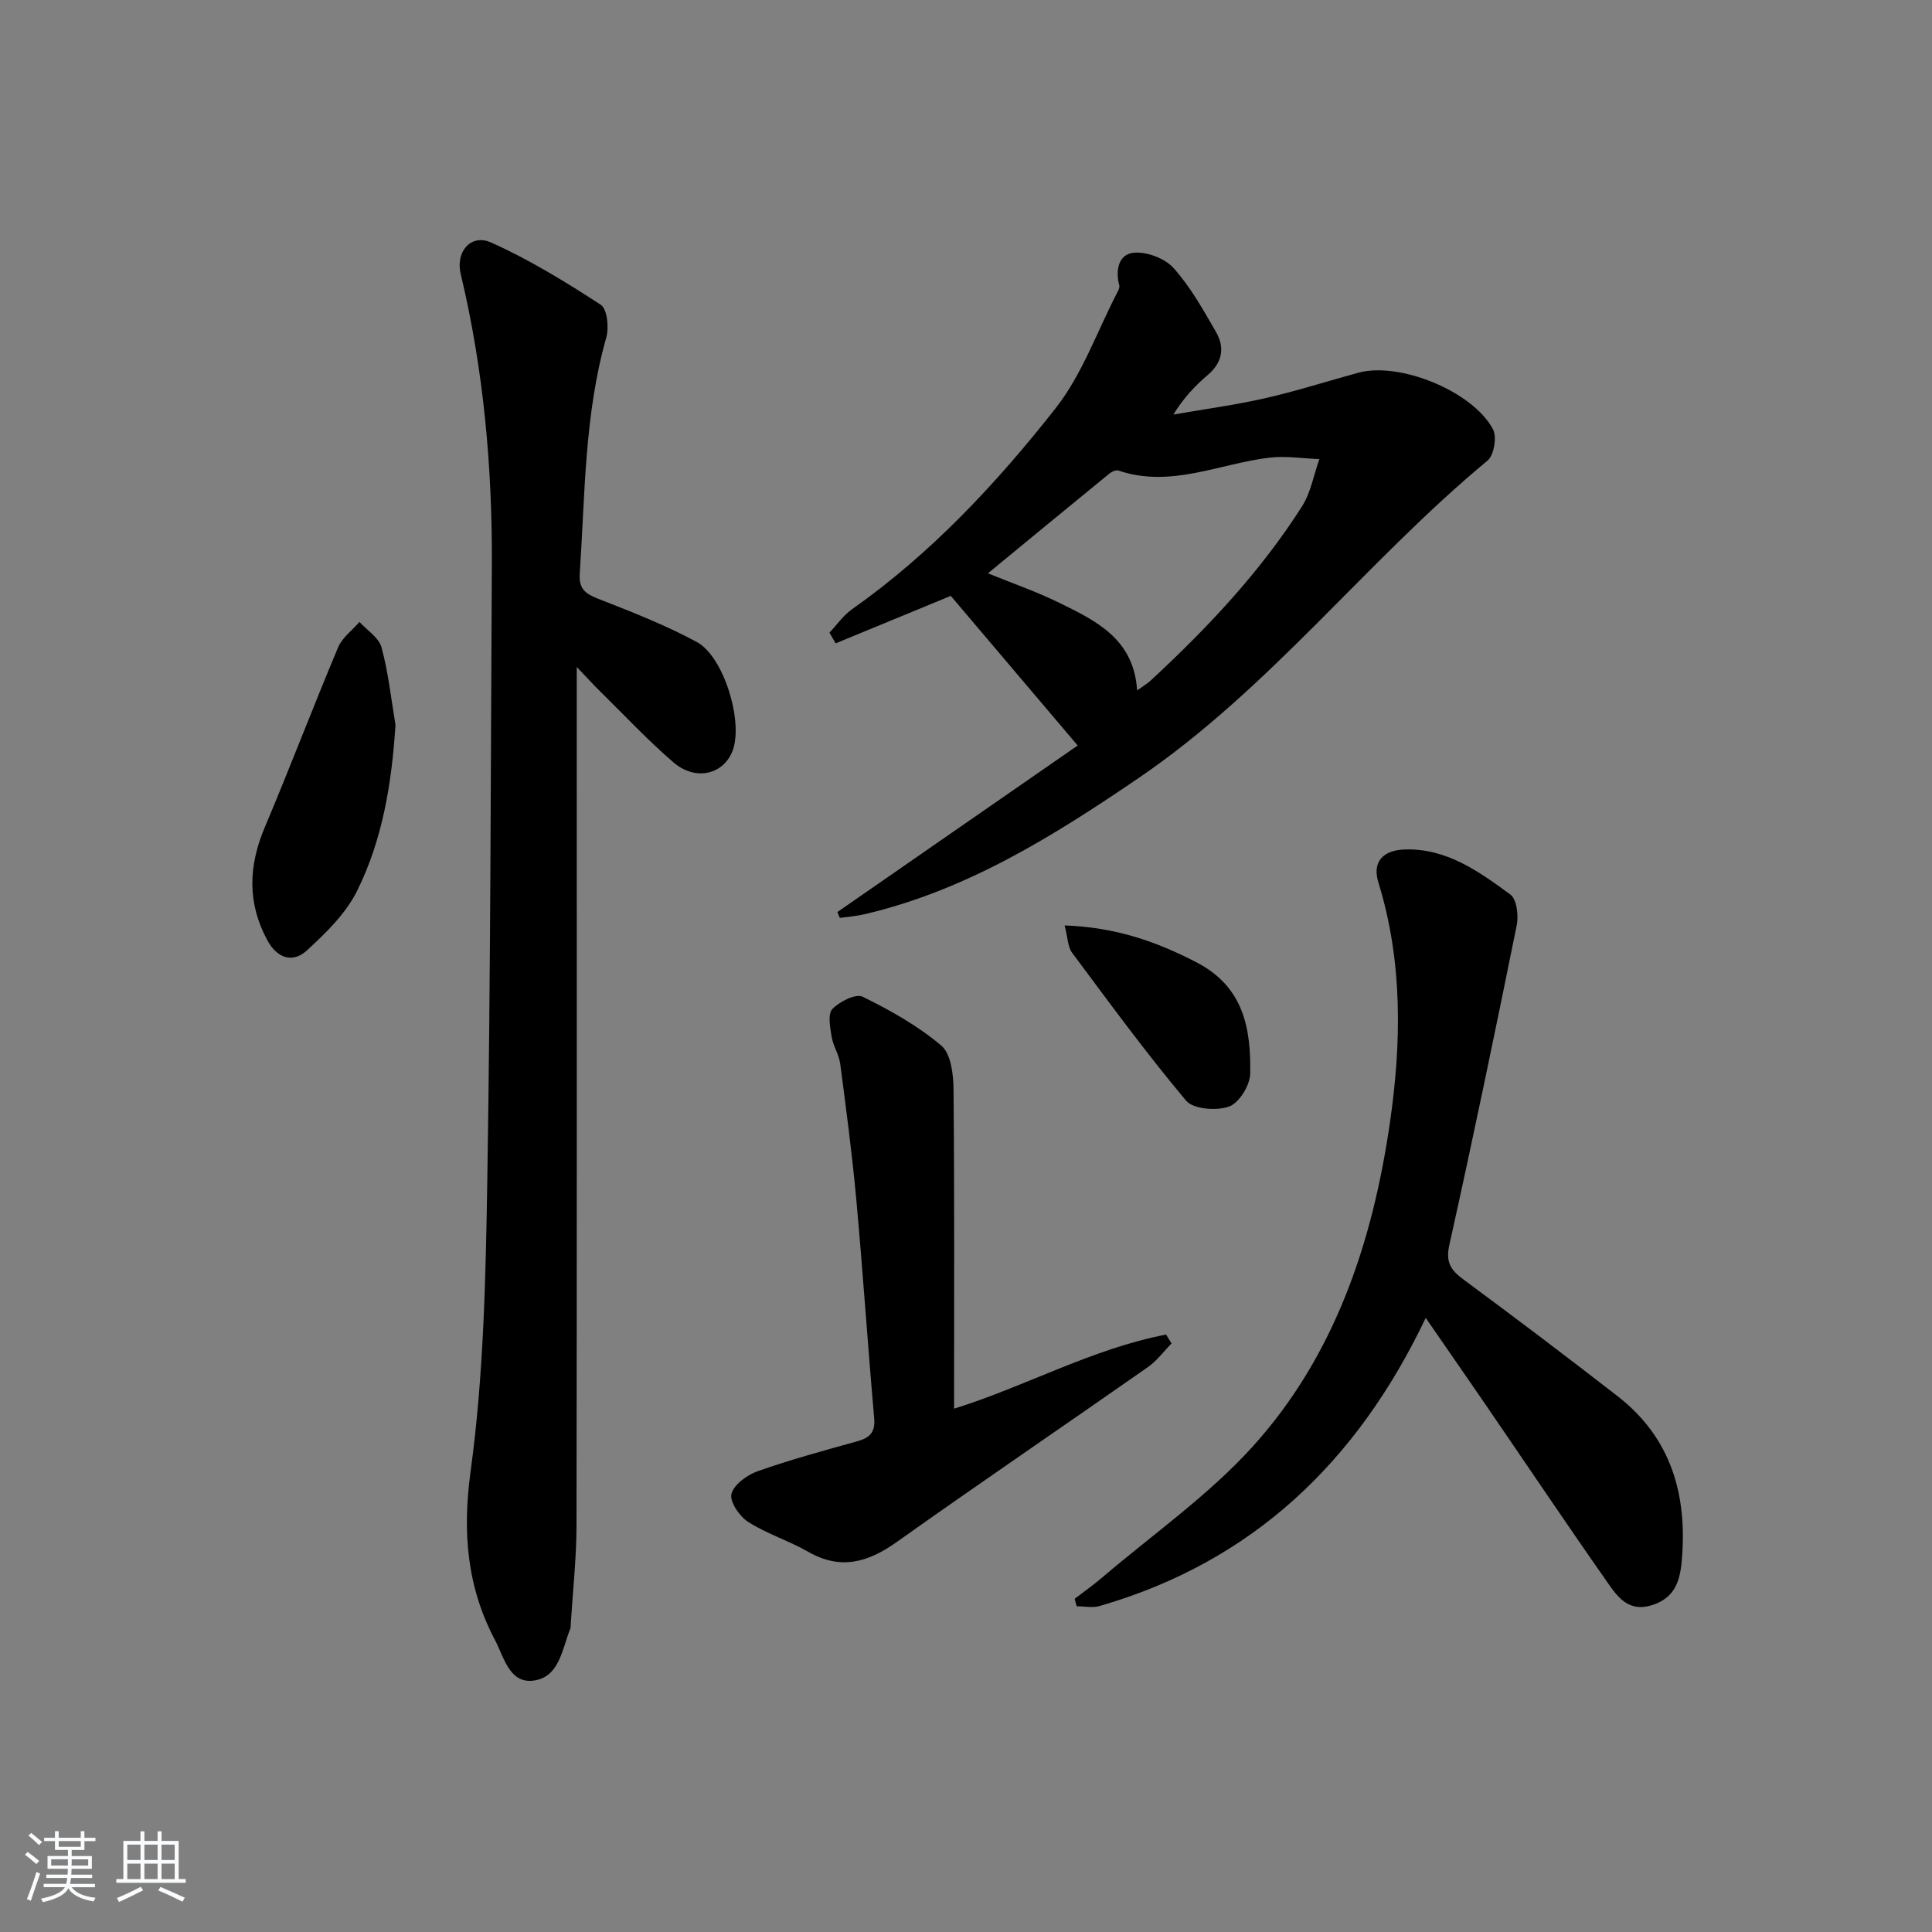 <svg enable-background="new 0 0 400 400" viewBox="0 0 400 400" xmlns="http://www.w3.org/2000/svg"><rect x="0" y="0" width="400" height="400" fill="#808080" stroke="none"/><path d="m5.17 384 .55-.58c.85.61 1.65 1.24 2.4 1.87l-.59.64c-.83-.73-1.62-1.38-2.36-1.93m1.22 9.53-.82-.34c.71-1.76 1.37-3.64 1.98-5.63.24.13.5.25.76.36-.6 1.67-1.24 3.54-1.92 5.61m-.5-13.5.57-.54c.56.44 1.31 1.06 2.26 1.87l-.65.64c-.67-.66-1.4-1.32-2.18-1.97m3.25.46h2.24v-1.36h.77v1.36h4.57v-1.36h.76v1.36h2.28v.69h-2.28v1.84h-2.64v1.26h4.18v2.64h-4.21c0 .45-.02.86-.05 1.21h4.32v.69h-4.38c-.04.34-.1.75-.19 1.22h5.15v.69h-4.82c.87 1.19 2.51 1.92 4.93 2.19-.17.31-.3.57-.37.76-2.77-.49-4.52-1.41-5.26-2.76-.56 1.26-2.3 2.23-5.24 2.9-.12-.24-.26-.48-.43-.72 2.73-.55 4.38-1.34 4.96-2.38h-4.38v-.69h4.65c.1-.38.17-.79.21-1.22h-4.32v-.69h4.4c.03-.34.05-.75.05-1.21h-4.2v-2.64h4.23v-1.26h-2.69v-1.84h-2.24zm1.46 4.46v1.29h3.45c.01-.4.02-.57.01-.53v-.32-.45h-3.46zm1.55-2.59h4.57v-1.19h-4.57zm6.11 2.59h-3.42v.77c-.01.19-.01.37-.02.53h3.44z" fill="#fafbfc"/><path d="m32.63 379.16h.82v1.98h3.54v7.89h1.46v.78h-14.37v-.78h1.46v-7.89h3.54v-1.98h.82v1.98h2.73zm-3.49 11.48.5.73c-1.61.82-3.28 1.63-5 2.42-.13-.27-.28-.55-.44-.82 1.75-.73 3.4-1.5 4.94-2.33m-2.78-5.55h2.73v-3.18h-2.73zm0 3.95h2.73v-3.2h-2.73zm3.54-3.95h2.73v-3.18h-2.73zm0 3.95h2.73v-3.2h-2.73zm7.89 4.68c-1.84-.92-3.51-1.7-5.02-2.32l.45-.73c1.89.8 3.57 1.55 5.04 2.23zm-1.62-11.81h-2.73v3.18h2.73zm-2.73 7.13h2.73v-3.2h-2.73z" fill="#fafbfc"/><g fill="#000001"><path d="m119.41 138.09v7.29c0 56.81.04 113.62-.05 170.43-.01 6.8-.77 13.61-1.19 20.41-.02.33.02.69-.1.99-1.71 4.22-2.23 10.03-7.6 10.74-5.02.67-6.17-4.96-7.95-8.32-5.83-11-6.82-22.34-5.08-35.07 2.71-19.85 3.12-40.08 3.45-60.16.68-42.45.71-84.91.94-127.37.11-20.34-1.71-40.49-6.45-60.33-1.09-4.55 2.09-8.36 6.27-6.5 7.93 3.54 15.43 8.15 22.73 12.9 1.34.87 1.73 4.72 1.14 6.79-4.54 16.03-4.39 32.52-5.49 48.91-.21 3.14 1.19 4.14 3.84 5.18 6.91 2.7 13.87 5.42 20.38 8.93 5.64 3.04 9.63 16.46 7.47 22.4-1.84 5.05-7.7 6.5-12.33 2.5-5.28-4.56-10.07-9.68-15.05-14.58-1.32-1.28-2.53-2.63-4.93-5.14z"/><path d="m171.73 130.98c1.54-1.62 2.85-3.56 4.64-4.82 16.37-11.53 29.92-26.05 42.17-41.62 5.52-7.02 8.62-15.96 12.8-24.03.22-.43.51-1 .4-1.41-.85-3.14-.16-6.47 2.98-6.77 2.69-.26 6.45 1.15 8.25 3.16 3.51 3.92 6.15 8.66 8.8 13.26 1.85 3.22 1.32 6.31-1.72 8.89-2.63 2.24-5.02 4.76-7.11 8.19 6.36-1.11 12.78-1.97 19.07-3.4 6.46-1.47 12.8-3.51 19.2-5.26 8.49-2.32 23.67 3.78 27.9 11.71.84 1.58.21 5.36-1.12 6.47-25.09 20.8-45.06 47.21-72.25 65.73-17.66 12.03-35.64 23.27-56.79 28.21-1.66.39-3.38.51-5.07.75-.17-.4-.34-.81-.51-1.21 16.54-11.46 33.07-22.93 49.75-34.48-9.1-10.74-17.64-20.8-26.27-30.98-7.84 3.23-15.84 6.53-23.84 9.83-.44-.74-.86-1.48-1.28-2.22zm63.7 11.96c1.27-.92 2.11-1.4 2.8-2.04 11.75-10.88 22.7-22.49 31.33-36.05 1.83-2.87 2.43-6.51 3.6-9.8-3.46-.12-6.97-.7-10.37-.29-10.39 1.24-20.42 6.34-31.25 2.66-.48-.16-1.32.2-1.79.58-8.33 6.8-16.63 13.64-25.21 20.7 5.08 2.07 10.1 3.8 14.83 6.13 7.59 3.72 15.38 7.47 16.06 18.11z"/><path d="m295.18 272.86c-14.2 29.81-35.84 50.5-67.52 59.65-1.47.42-3.16.05-4.75.05-.14-.52-.28-1.03-.41-1.55 1.9-1.46 3.87-2.84 5.69-4.4 10.48-8.94 21.97-16.97 31.14-27.09 17.03-18.8 24.83-42.29 28.42-66.96 2.42-16.62 2.71-33.44-2.38-49.89-1.27-4.11.83-6.62 5.38-6.79 8.72-.32 15.44 4.55 21.96 9.33 1.32.97 1.72 4.34 1.31 6.36-4.47 22.1-9.05 44.18-13.95 66.18-.82 3.69.36 5.27 3.01 7.22 10.7 7.9 21.31 15.93 31.82 24.09 11.19 8.7 14.5 20.58 13.28 34.18-.38 4.24-1.51 7.65-6.22 9.11-4.69 1.45-6.97-1.6-9-4.51-8.59-12.26-16.93-24.68-25.39-37.03-4-5.84-8.06-11.68-12.39-17.95z"/><path d="m242.55 278.15c-1.62 1.65-3.03 3.6-4.9 4.9-17.3 12.11-34.77 23.97-51.98 36.2-5.96 4.23-11.6 5.88-18.34 2.03-4.02-2.3-8.56-3.71-12.44-6.19-1.79-1.14-3.87-4.22-3.45-5.8.52-1.95 3.25-3.92 5.45-4.7 6.72-2.37 13.62-4.25 20.5-6.16 2.61-.72 3.87-1.8 3.6-4.82-1.33-15.07-2.32-30.16-3.7-45.22-.86-9.4-2.1-18.77-3.33-28.13-.25-1.92-1.47-3.7-1.78-5.62s-.84-4.68.15-5.73c1.47-1.55 4.84-3.24 6.27-2.55 5.73 2.81 11.44 6.03 16.29 10.12 2 1.69 2.5 5.96 2.53 9.07.2 21.96.11 43.92.11 66.1 14.73-4.57 28.54-12.4 43.9-15.34.36.61.74 1.23 1.12 1.84z"/><path d="m81.88 150.07c-.76 12.04-2.66 23.71-7.95 34.38-2.33 4.7-6.45 8.71-10.4 12.33-2.93 2.69-6.15 1.63-8.17-2.09-4.19-7.72-3.93-15.39-.55-23.38 5.22-12.36 9.99-24.91 15.19-37.28.85-2.02 2.92-3.52 4.42-5.27 1.58 1.74 4.02 3.25 4.57 5.27 1.42 5.23 1.99 10.68 2.89 16.04z"/><path d="m220.42 191.6c10.53.38 19 3.32 27.37 7.68 9.76 5.09 11.21 13.71 11.05 23.02-.04 2.4-2.3 6.06-4.38 6.8-2.59.92-7.39.56-8.89-1.22-8.29-9.87-15.91-20.3-23.62-30.65-.88-1.19-.86-3.05-1.53-5.63z"/></g></svg>